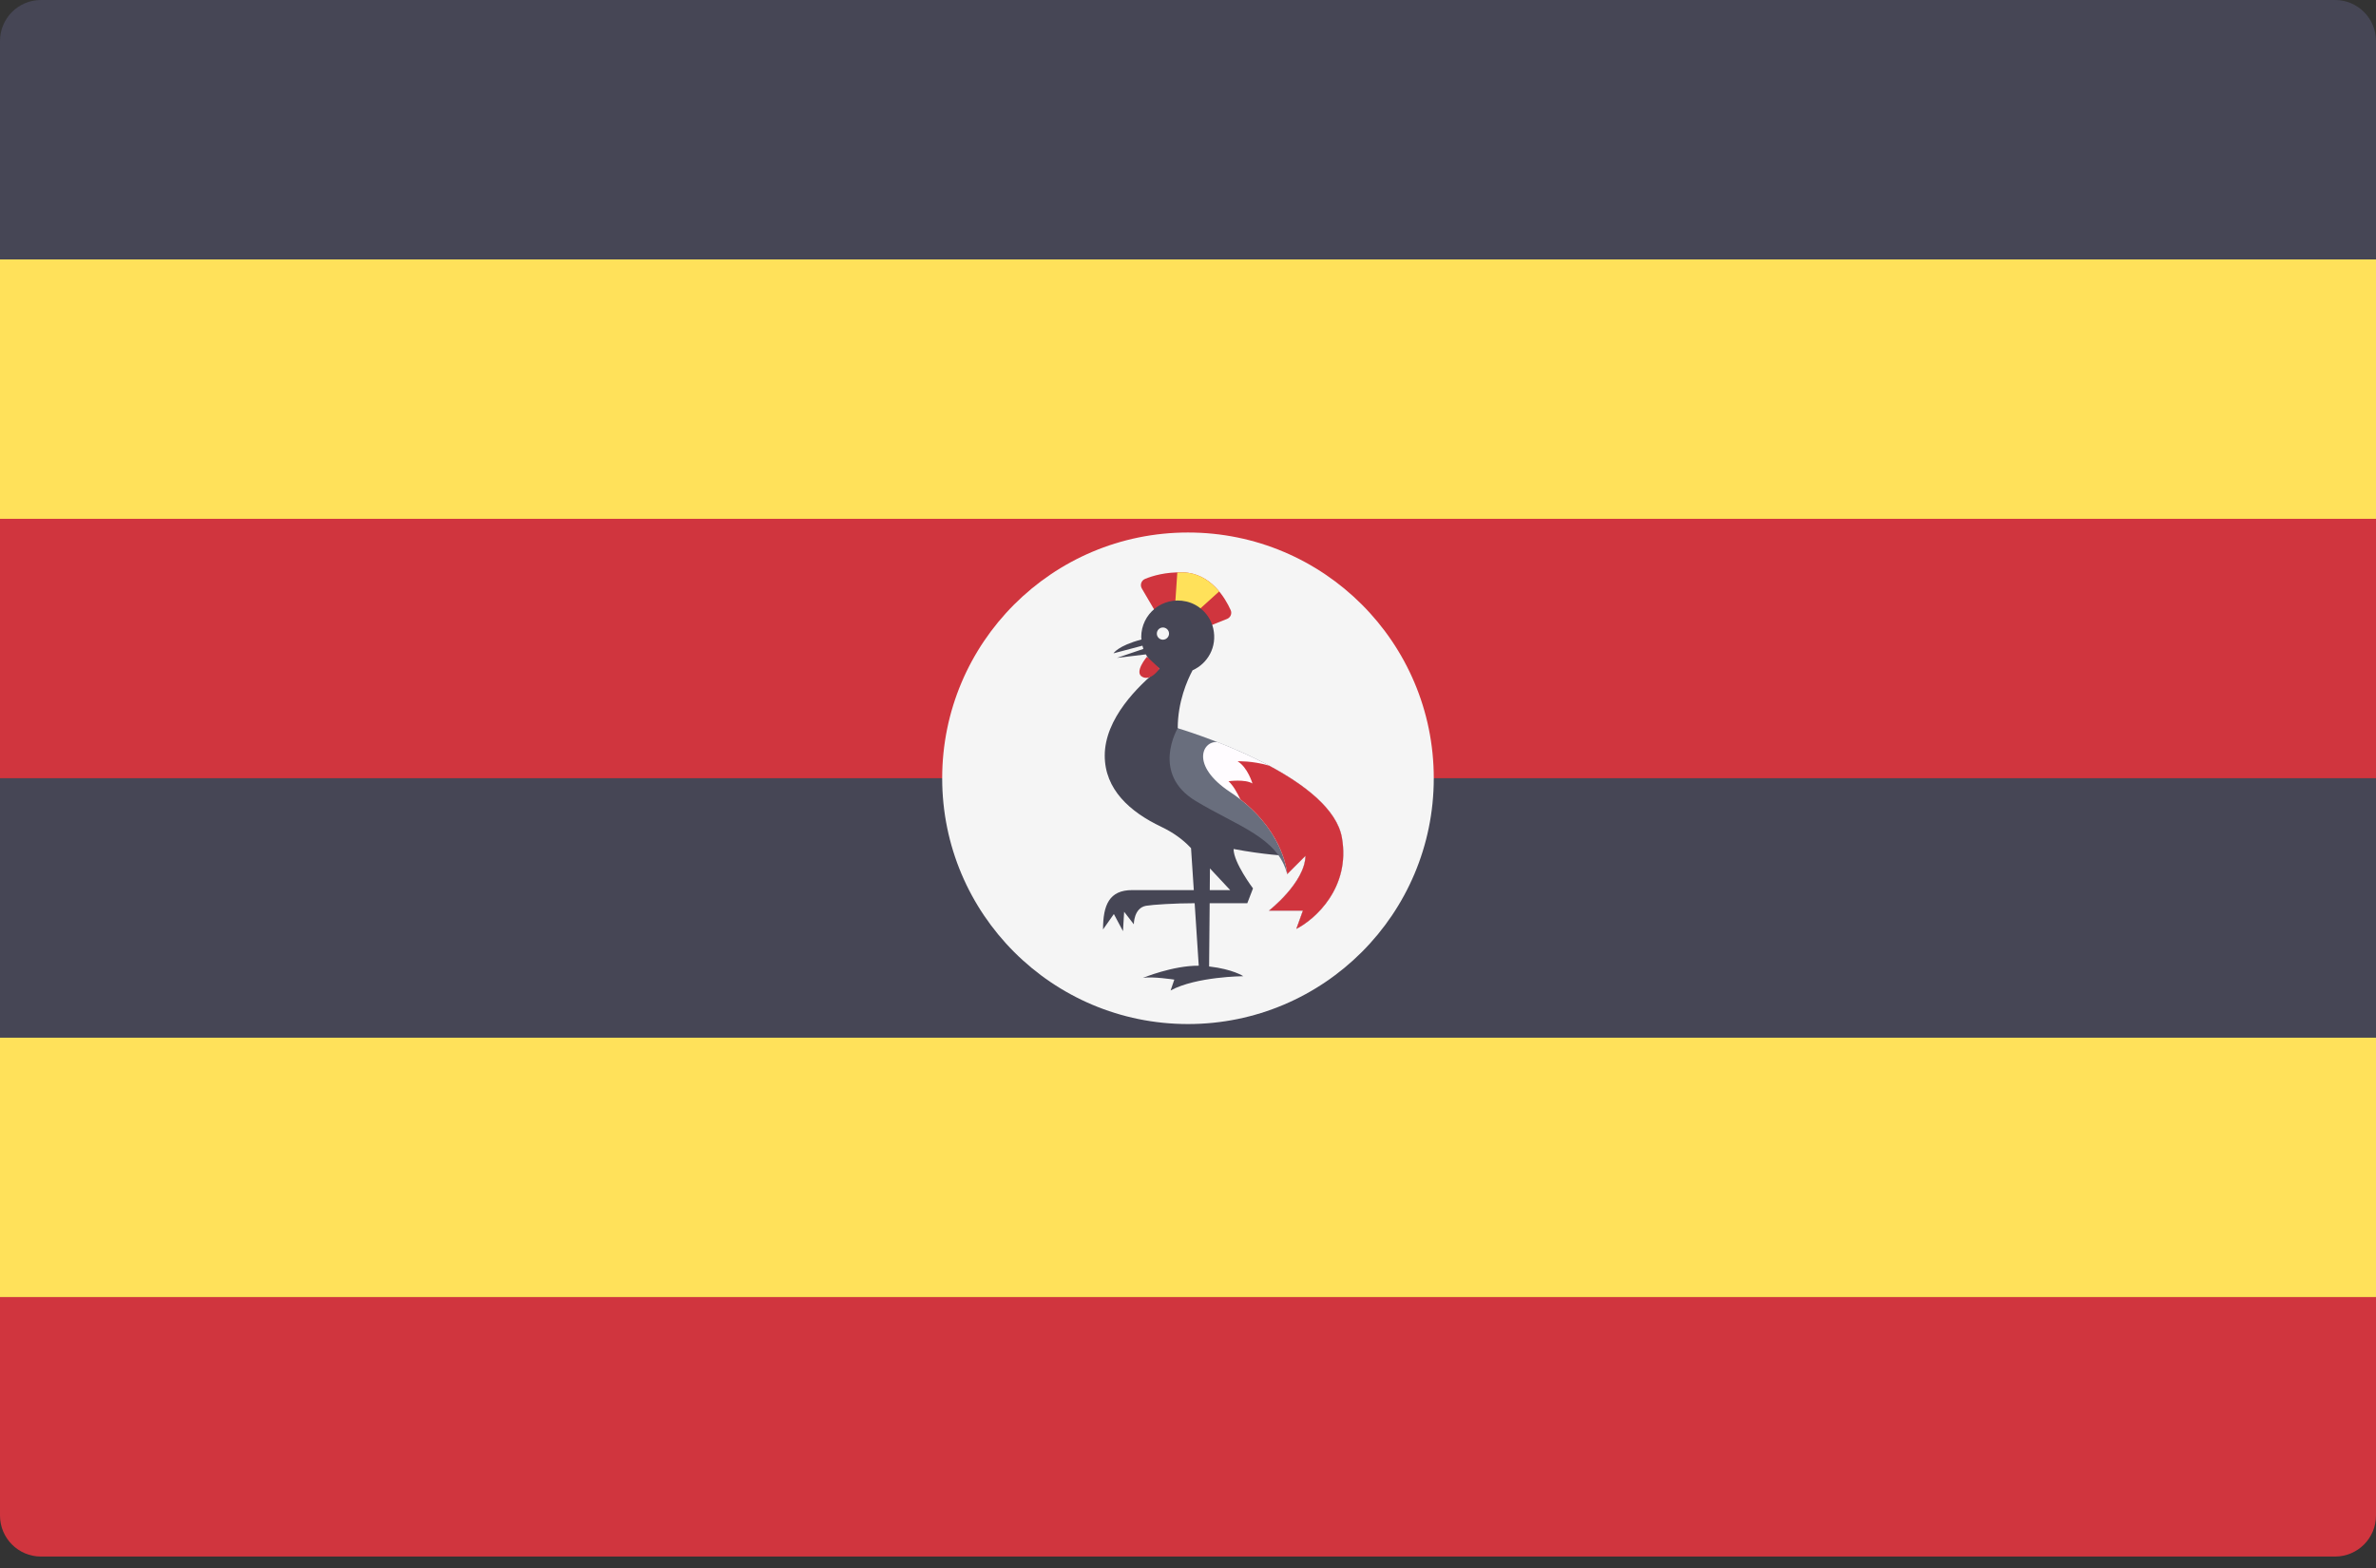 <svg width="50" height="33" viewBox="0 0 50 33" fill="none" xmlns="http://www.w3.org/2000/svg">
<rect x="0" y="0" width="50" height="33" fill="#333333" stroke="none"/>
<path d="M50 5.46H0V0.862C0 0.386 0.386 0 0.862 0H49.138C49.614 0 50 0.386 50 0.862L50 5.46Z" fill="#464655"/>
<path d="M50 5.46H0V10.92H50V5.46Z" fill="#FFE15A"/>
<path d="M50 10.919H0V16.379H50V10.919Z" fill="#D0353E"/>
<path d="M50 16.379H0V21.839H50V16.379Z" fill="#464655"/>
<path d="M50 21.839H0V27.299H50V21.839Z" fill="#FFE15A"/>
<path d="M49.138 32.759H0.862C0.386 32.759 0 32.373 0 31.896V27.299H50V31.896C50 32.373 49.614 32.759 49.138 32.759Z" fill="#D0353E"/>
<path d="M25 21.552C27.857 21.552 30.172 19.236 30.172 16.379C30.172 13.523 27.857 11.207 25 11.207C22.143 11.207 19.827 13.523 19.827 16.379C19.827 19.236 22.143 21.552 25 21.552Z" fill="#F5F5F5"/>
<path d="M25.312 13.23L25.821 13.026C25.895 12.997 25.931 12.912 25.898 12.84C25.784 12.586 25.477 12.062 24.896 12.046C24.527 12.036 24.252 12.119 24.096 12.184C24.017 12.216 23.985 12.311 24.028 12.385L24.336 12.91L25.312 13.23Z" fill="#D0353E"/>
<path d="M24.896 12.046C24.853 12.045 24.815 12.048 24.775 12.049L24.72 12.862L25.016 13.026L25.656 12.447C25.487 12.243 25.24 12.056 24.896 12.046Z" fill="#FFE15A"/>
<path d="M27.087 18.013L24.784 15.326C24.784 14.77 24.985 14.315 25.096 14.107C25.413 13.965 25.618 13.616 25.532 13.231C25.471 12.951 25.245 12.723 24.965 12.659C24.462 12.544 24.016 12.923 24.016 13.406C24.016 13.424 24.02 13.441 24.021 13.459C23.525 13.59 23.432 13.75 23.432 13.75C23.432 13.75 23.758 13.664 24.041 13.589C24.046 13.613 24.054 13.635 24.061 13.657L23.504 13.846L24.113 13.772C24.18 13.896 24.28 13.998 24.401 14.07C23.947 14.436 23.248 15.125 23.248 15.902C23.248 16.613 23.775 17.086 24.438 17.401C24.669 17.511 24.883 17.657 25.058 17.844L25.064 17.851L25.122 18.733C24.646 18.733 24.079 18.733 23.824 18.733C23.344 18.733 23.212 19.045 23.212 19.561L23.44 19.237L23.632 19.597L23.656 19.189L23.86 19.453C23.86 19.453 23.858 19.108 24.118 19.063C24.256 19.039 24.734 19.009 25.14 19.009L25.226 20.324C24.675 20.321 24.052 20.581 24.052 20.581C24.244 20.545 24.712 20.617 24.712 20.617L24.634 20.845C25.174 20.551 26.164 20.545 26.164 20.545C26.164 20.545 25.948 20.398 25.444 20.34L25.456 19.009H26.248L26.368 18.697C26.368 18.697 25.959 18.155 25.959 17.868C26.593 17.988 27.087 18.013 27.087 18.013ZM25.458 18.733L25.462 18.277C25.7 18.532 25.888 18.733 25.888 18.733C25.888 18.733 25.71 18.733 25.458 18.733Z" fill="#464655"/>
<path d="M27.087 18.397C26.895 17.629 26.054 17.393 25.168 16.861C24.208 16.286 24.784 15.326 24.784 15.326C24.784 15.326 27.999 16.27 28.239 17.629C28.426 18.688 27.663 19.357 27.279 19.549L27.417 19.165H26.703C26.703 19.165 27.459 18.577 27.471 18.013L27.087 18.397Z" fill="#696E7D"/>
<path d="M28.24 17.629C28.079 16.72 26.59 15.998 25.62 15.618C25.309 15.584 25.036 16.106 25.888 16.67C27.034 17.428 27.088 18.397 27.088 18.397L27.472 18.013C27.46 18.577 26.704 19.165 26.704 19.165H27.418L27.28 19.549C27.664 19.357 28.426 18.689 28.24 17.629Z" fill="#FFFCFF"/>
<path d="M28.239 17.629C28.133 17.027 27.443 16.507 26.707 16.114C26.352 16.008 26.044 16.022 26.044 16.022C26.26 16.154 26.356 16.489 26.356 16.489C26.2 16.393 25.852 16.442 25.852 16.442C25.949 16.525 26.04 16.694 26.102 16.823C27.04 17.553 27.088 18.397 27.088 18.397L27.472 18.013C27.46 18.577 26.704 19.165 26.704 19.165H27.418L27.28 19.549C27.664 19.357 28.426 18.688 28.239 17.629Z" fill="#D0353E"/>
<path d="M24.472 13.463C24.543 13.463 24.601 13.405 24.601 13.335C24.601 13.264 24.543 13.206 24.472 13.206C24.401 13.206 24.344 13.264 24.344 13.335C24.344 13.405 24.401 13.463 24.472 13.463Z" fill="#F5F5F5"/>
<path d="M24.136 13.822C24.136 13.822 23.856 14.15 24.04 14.246C24.224 14.342 24.402 14.069 24.402 14.069L24.136 13.822Z" fill="#D0353E"/>
</svg>
